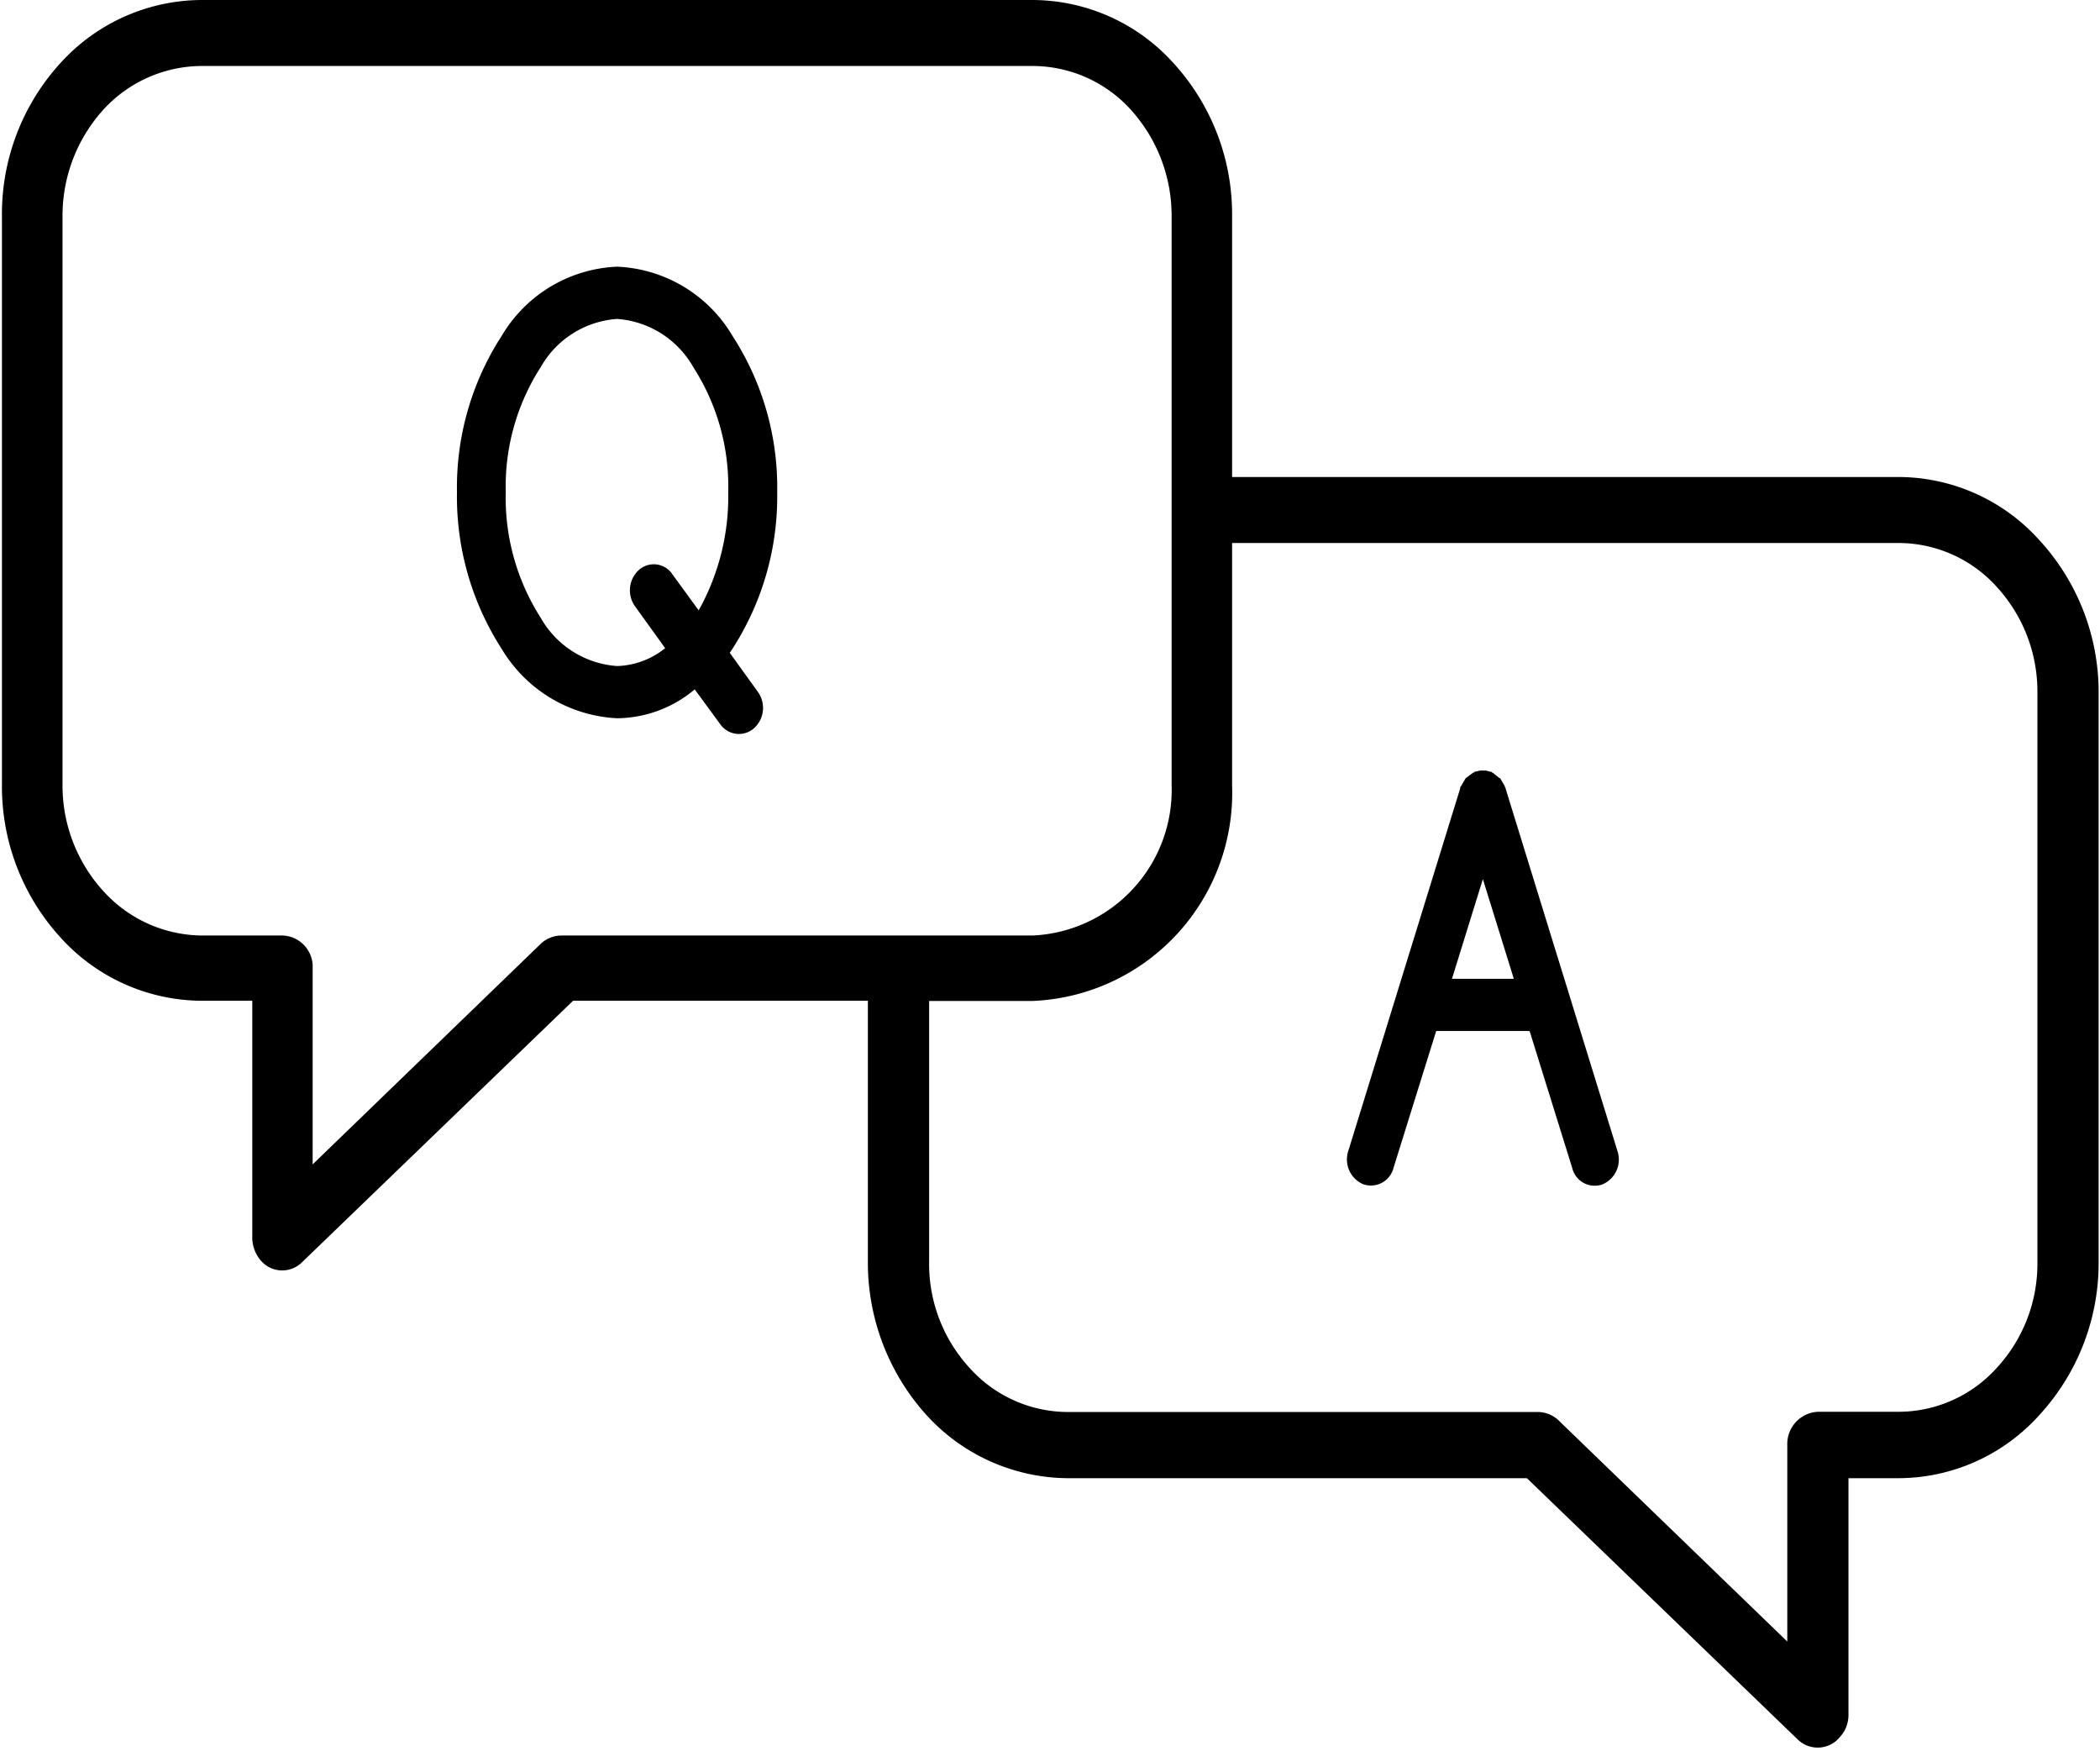<svg xmlns="http://www.w3.org/2000/svg" xmlns:xlink="http://www.w3.org/1999/xlink" width="100%" height="100%" viewBox="0 0 56.396 47.002" preserveAspectRatio="xMidYMid meet" aria-hidden="true" role="img">
  <defs>
    <clipPath id="clip-path">
      <rect id="Rechteck_49" data-name="Rechteck 49" width="56.396" height="47.002" fill="none"></rect>
    </clipPath>
  </defs>
  <g id="Gruppe_56" data-name="Gruppe 56" clip-path="url(#clip-path)">
    <path id="Pfad_174" data-name="Pfad 174" d="M27.684,2.225H5.355A3.594,3.594,0,0,0,2.716,3.406,4.242,4.242,0,0,0,1.627,6.248v15.28a4.206,4.206,0,0,0,1.089,2.842,3.612,3.612,0,0,0,2.639,1.2H7.532a.837.837,0,0,1,.812.886v5.259l6.108-5.905a.81.81,0,0,1,.572-.24h12.66a3.912,3.912,0,0,0,3.728-4.041V6.248a4.242,4.242,0,0,0-1.089-2.842,3.564,3.564,0,0,0-2.639-1.181m5.352,12.807v6.5a5.593,5.593,0,0,1-5.352,5.795H24.9v7.013a4.12,4.12,0,0,0,1.089,2.842,3.554,3.554,0,0,0,2.62,1.181H41.266a.827.827,0,0,1,.572.258l6.108,5.905V39.243a.864.864,0,0,1,.83-.886h2.178a3.554,3.554,0,0,0,2.62-1.181,4.12,4.12,0,0,0,1.089-2.842V19.055a4.153,4.153,0,0,0-1.089-2.842,3.554,3.554,0,0,0-2.62-1.181ZM5.355.453H27.684a5.113,5.113,0,0,1,3.783,1.7,6.01,6.01,0,0,1,1.569,4.1V13.26H50.955a5.1,5.1,0,0,1,3.765,1.7,6.025,6.025,0,0,1,1.587,4.1v15.28a6.025,6.025,0,0,1-1.587,4.1,5.1,5.1,0,0,1-3.765,1.7H49.589v6.348a.87.87,0,0,1-.221.591.769.769,0,0,1-1.144.074l-7.271-7.013H28.607a5.174,5.174,0,0,1-3.783-1.7,6.1,6.1,0,0,1-1.569-4.1V27.322H15.338L8.067,34.335a.756.756,0,0,1-1.144-.074.953.953,0,0,1-.2-.591V27.322H5.355a5.143,5.143,0,0,1-3.783-1.7A6.01,6.01,0,0,1,0,21.527V6.248a6.01,6.01,0,0,1,1.569-4.1A5.143,5.143,0,0,1,5.355.453" transform="translate(0.052 -0.453)"></path>
    <path id="Pfad_175" data-name="Pfad 175" d="M6.44,7.166,5.609,4.49l-.83,2.676ZM5,2.035H5V2.017L5.019,2l.129-.221.2-.148H5.37V1.611h.018l.148-.037h.148l.148.037h.018v.018h.018l.185.148h.018L6.2,2v.018l.018.018v.018L9.226,11.8a.724.724,0,0,1-.406.886.62.62,0,0,1-.812-.443L6.864,8.568H4.355L3.21,12.24a.626.626,0,0,1-.812.443.724.724,0,0,1-.406-.886L5,2.054V2.035" transform="translate(34.214 19.113)"></path>
    <path id="Pfad_176" data-name="Pfad 176" d="M5.445,9.957a.738.738,0,0,1,.111-.978.6.6,0,0,1,.9.129l.7.96a6.268,6.268,0,0,0,.794-3.174,5.917,5.917,0,0,0-.941-3.359A2.559,2.559,0,0,0,4.965,2.244,2.56,2.56,0,0,0,2.916,3.535a5.917,5.917,0,0,0-.941,3.359,5.979,5.979,0,0,0,.941,3.377,2.56,2.56,0,0,0,2.048,1.292,2.149,2.149,0,0,0,1.292-.48ZM4.965.841A3.785,3.785,0,0,1,8.065,2.7a7.481,7.481,0,0,1,1.2,4.189,7.544,7.544,0,0,1-1.2,4.208l-.074.111.757,1.052a.736.736,0,0,1-.111.978.612.612,0,0,1-.9-.111L7.05,12.19a3.279,3.279,0,0,1-2.085.775,3.829,3.829,0,0,1-3.1-1.864,7.544,7.544,0,0,1-1.2-4.208A7.481,7.481,0,0,1,1.865,2.7,3.785,3.785,0,0,1,4.965.841" transform="translate(11.607 6.319)"></path>
  </g>
</svg>